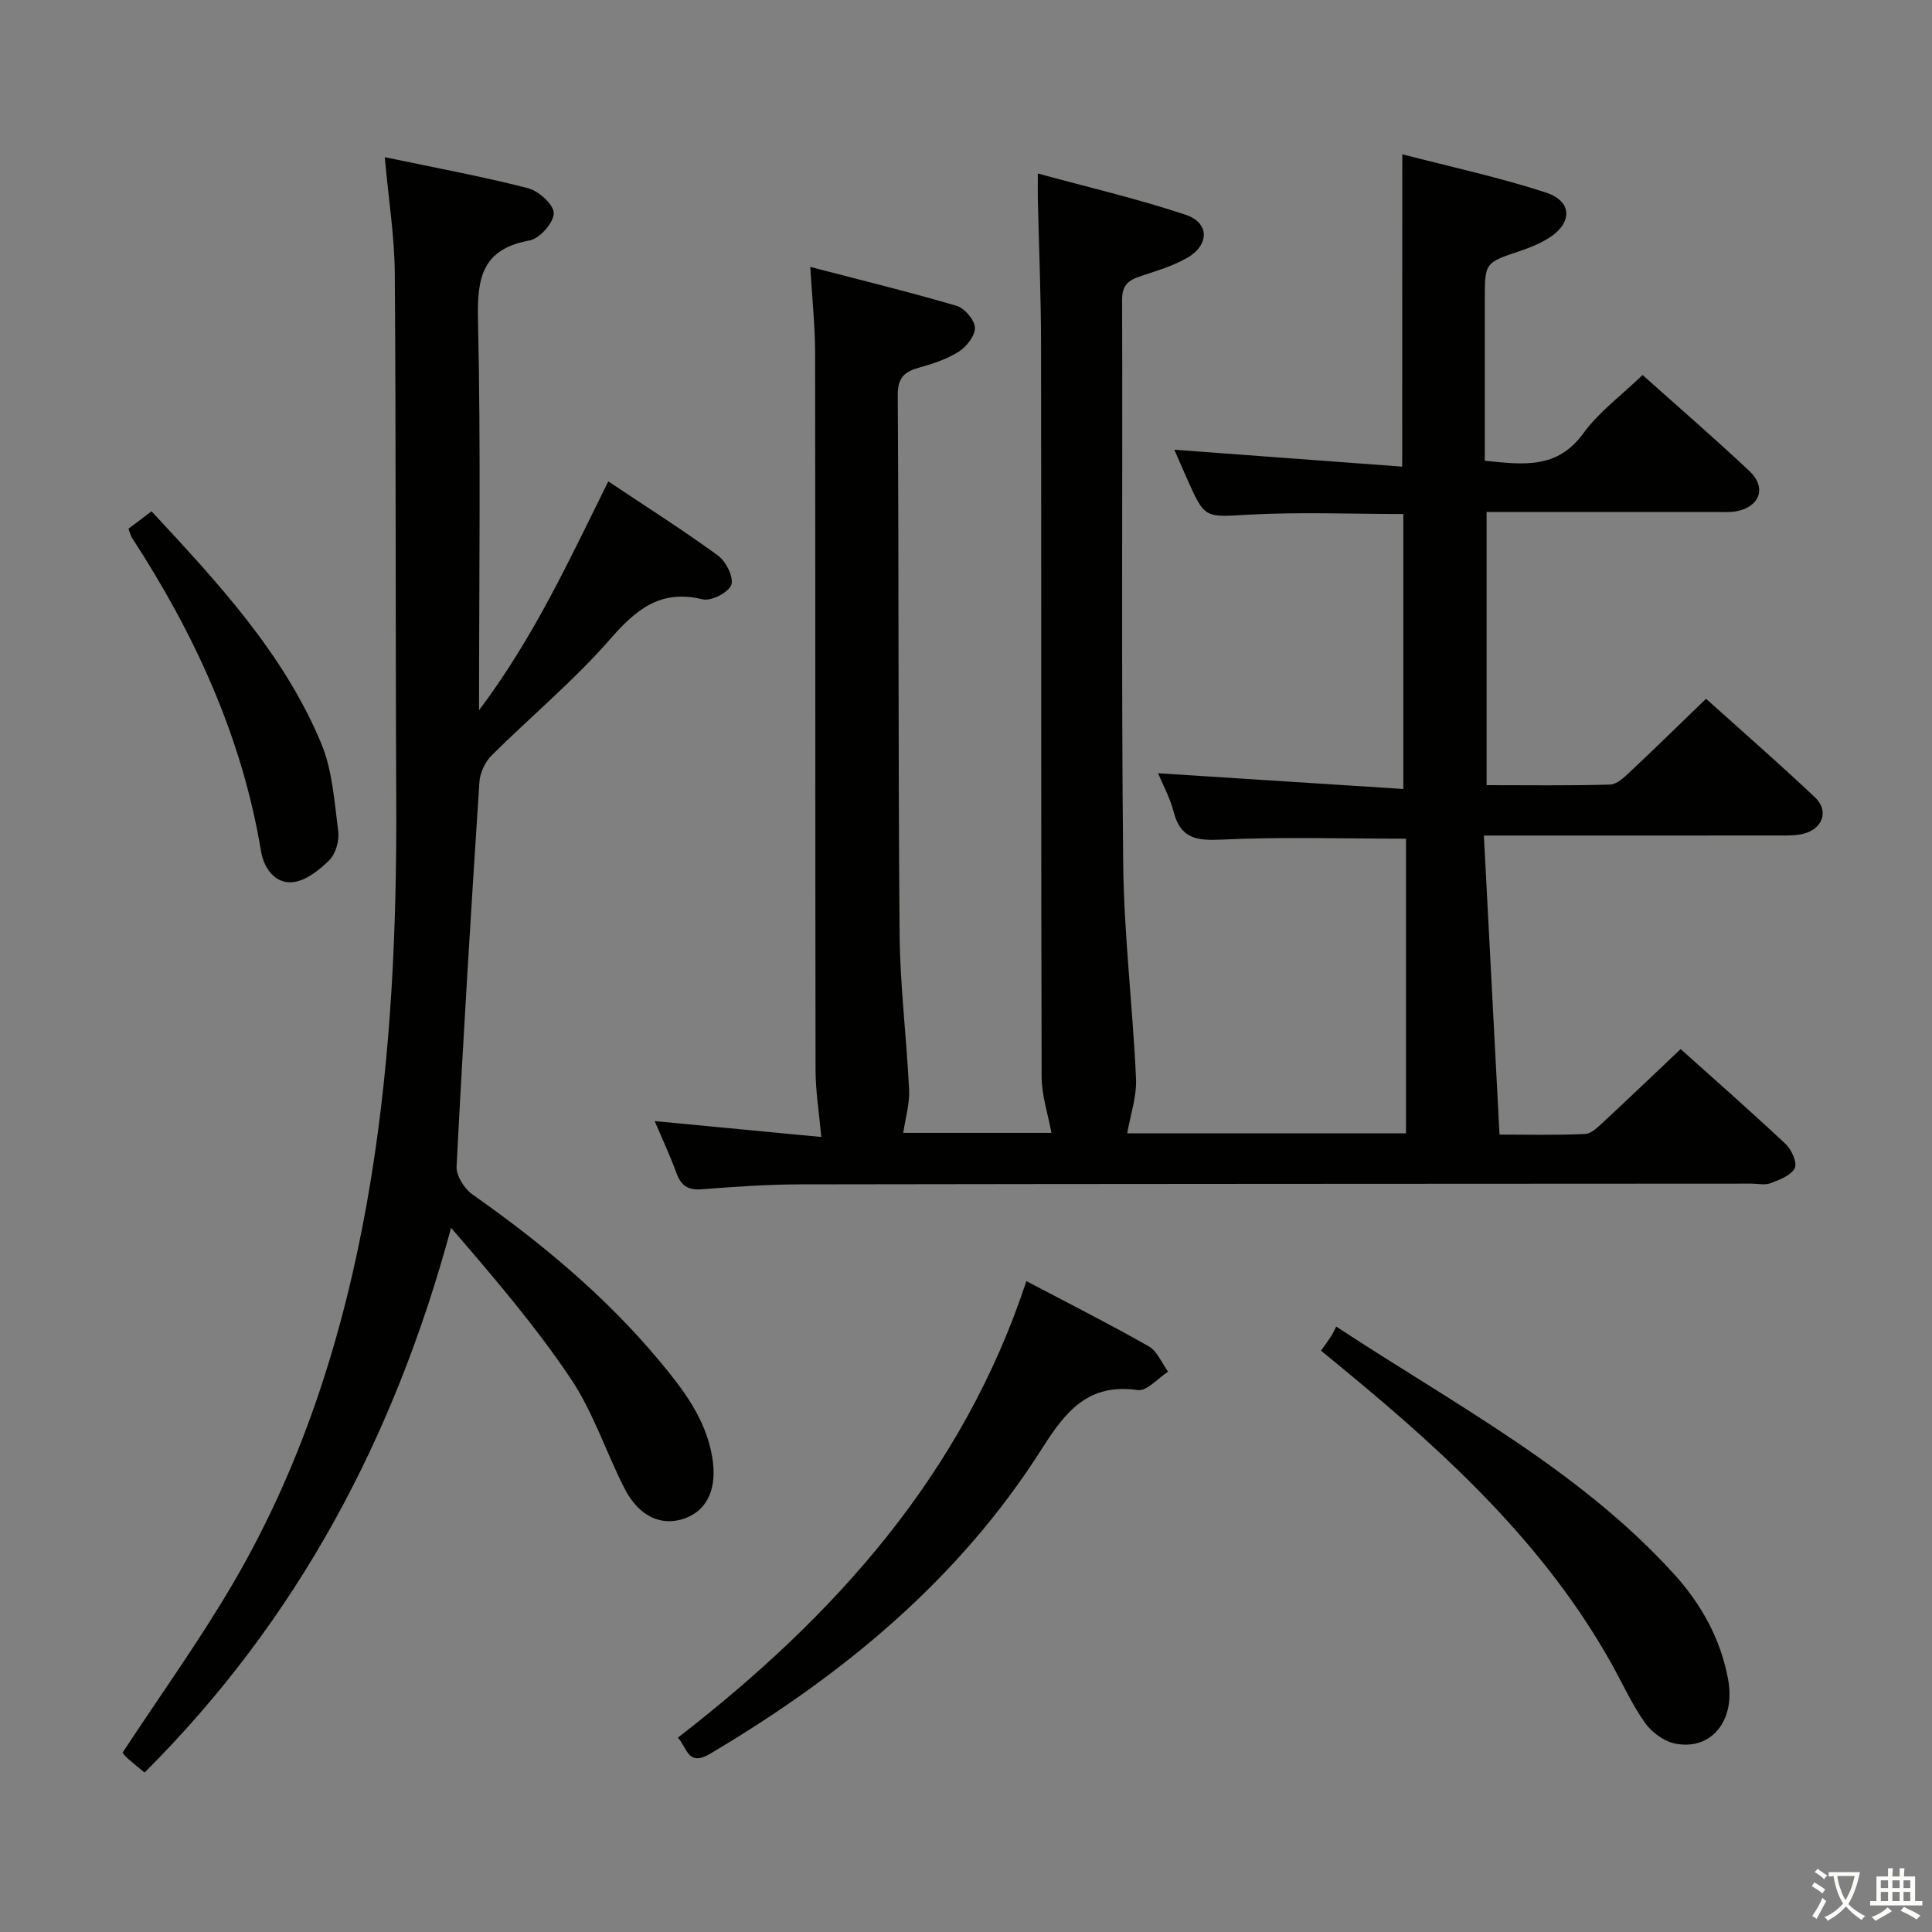 <svg enable-background="new 0 0 400 400" viewBox="0 0 400 400" xmlns="http://www.w3.org/2000/svg"><rect x="0" y="0" width="400" height="400" fill="#808080" stroke="none"/><path d="m377.9 391.2c-.2.3-.4.5-.6.8-.7-.6-1.4-1-2.2-1.5.2-.3.4-.5.5-.8.6.4 1.4.8 2.3 1.5zm-1.8 6.1c-.2-.2-.5-.4-.9-.6.4-.6.8-1.2 1.2-1.9s.7-1.3.9-1.9c.3.3.5.5.8.7-.7 1.3-1.4 2.6-2 3.7zm2.2-9c-.3.3-.5.5-.6.8-.6-.6-1.3-1.1-2-1.5.3-.3.5-.5.6-.7.6.5 1.3.9 2 1.4zm.3.2v-.9h2 4.5c-.3 1.3-.6 2.5-1 3.6s-.9 2.1-1.4 3c.4.5 1 1 1.6 1.4s1.2.8 1.9 1.1c-.3.2-.5.4-.8.8-.4-.3-1-.7-1.6-1.2s-1.2-1.1-1.6-1.6c-.5.6-1.1 1.1-1.7 1.6s-1.4.9-2.1 1.4c-.1-.3-.3-.5-.7-.8.6-.2 1.2-.5 1.9-1s1.4-1.1 2-1.8c-.5-.8-.9-1.6-1.2-2.5s-.6-2-.8-3.2c-.4.1-.7.1-1 .1zm2.5 2.7c.3 1 .7 1.7 1 2.2.3-.5.6-1.1 1-2s.6-1.9.9-3h-3.2-.4c.1.9.3 1.8.7 2.8z" fill="#fbfcfa"/><path d="m396.5 388.5v1.5 3.6h1.5v.9c-.4 0-1 0-1.7 0h-7.9c-.5 0-.9 0-1.2 0v-.9h1.3v-3.5c0-.7 0-1.2 0-1.6h2.4c0-.8 0-1.4 0-1.7h1c0 .3-.1.8-.1 1.7h1.5c0-.8 0-1.4 0-1.7h1c0 .3-.1.9-.1 1.7zm-8.2 9.2c-.2-.3-.5-.5-.8-.8.8-.3 1.4-.6 1.9-.9s1-.7 1.4-1.1c.3.3.6.5.9.8-1.6 1-2.8 1.6-3.4 2zm2.6-6.8v-1.6h-1.5v1.6zm0 2.7v-1.9h-1.5v1.9zm2.4-2.7v-1.6h-1.5v1.6zm0 2.7v-1.9h-1.5v1.9zm.2 2 .7-.8c.4.2.9.5 1.6.8s1.3.7 1.8 1c-.3.3-.5.5-.8.8-.4-.3-1.5-1-3.3-1.8zm2-4.7v-1.6h-1.4v1.6zm0 2.7v-1.9h-1.4v1.9z" fill="#fbfcfa"/><g fill="#010100"><path d="m290.33 31.94c10.03 2.61 20.04 4.76 29.72 7.92 5.57 1.82 5.56 6.38.5 9.49-1.82 1.12-3.86 1.95-5.89 2.63-7.24 2.43-7.25 2.39-7.25 10.16v33.25c7.87.79 14.93 1.83 20.38-5.65 3.26-4.48 7.96-7.92 12.29-12.1 7.34 6.57 14.88 13.08 22.13 19.9 3.58 3.36 2.18 7.35-2.63 8.3-1.45.29-2.99.15-4.48.15-15.65.01-31.3.01-47.32.01v56.56c8.67 0 17.12.12 25.55-.12 1.38-.04 2.88-1.44 4.03-2.52 5.21-4.89 10.32-9.9 15.86-15.25 7.36 6.63 15.12 13.39 22.59 20.45 2.9 2.74 1.56 6.49-2.39 7.49-1.58.4-3.29.37-4.95.37-18.33.02-36.66.01-54.99.01-1.81 0-3.62 0-6.26 0 1.08 20.7 2.15 41 3.24 61.91 5.18 0 11.45.16 17.7-.12 1.36-.06 2.79-1.54 3.95-2.61 5.24-4.86 10.4-9.8 15.85-14.97 7.04 6.32 14.53 12.89 21.79 19.71 1.21 1.14 2.39 3.88 1.83 4.95-.8 1.52-3.15 2.4-5.01 3.11-1.16.45-2.63.09-3.97.09-65.65.04-131.3.04-196.96.15-6.81.01-13.63.5-20.42 1.02-2.83.22-4.23-.8-5.17-3.37-1.3-3.57-2.92-7.02-4.51-10.75 11.88 1.13 23.45 2.24 34.5 3.29-.45-5.03-1.18-9.44-1.19-13.86-.08-49.49-.02-98.98-.09-148.47-.01-5.59-.61-11.19-1-17.81 10.57 2.76 20.48 5.18 30.27 8.05 1.66.49 3.72 2.88 3.81 4.5s-1.68 3.93-3.27 4.95c-2.46 1.58-5.39 2.55-8.24 3.34-3.09.86-4.49 2.08-4.46 5.75.24 37.16.07 74.32.38 111.47.09 10.79 1.46 21.56 1.97 32.35.13 2.84-.75 5.72-1.21 8.88h30.68c-.7-3.81-2.02-7.71-2.03-11.61-.14-50.49-.05-100.98-.12-151.47-.01-10.15-.44-20.29-.67-30.44-.03-1.29 0-2.59 0-5.11 10.68 2.92 20.82 5.27 30.64 8.56 4.93 1.65 4.91 6.25.26 8.92-2.98 1.71-6.4 2.7-9.69 3.8-2.44.82-3.77 1.83-3.76 4.84.12 38.82-.18 77.65.22 116.47.15 14.94 1.98 29.85 2.66 44.79.17 3.71-1.16 7.5-1.82 11.35h57.72c0-20.43 0-40.8 0-61.01-13.28 0-25.73-.4-38.15.19-5.18.25-8.53-.19-9.96-5.75-.76-2.97-2.3-5.74-3.23-7.99 16.88 1.08 33.66 2.16 50.79 3.26 0-19.86 0-38.28 0-56.93-10.74 0-21.35-.44-31.91.13-9.19.5-9.16 1-12.92-7.53-.93-2.12-1.86-4.24-2.59-5.91 15.56 1.15 31.15 2.31 47.18 3.5.02-21.95.02-42.8.02-64.67z"/><path d="m29.93 366.99c-1.5-1.25-2.55-2.08-3.54-2.96-.49-.44-.89-.98-1.03-1.14 7.68-11.69 15.75-22.91 22.72-34.78 15.25-25.97 23.89-54.41 28.71-83.94 4.23-25.97 5.37-52.24 5.25-78.56-.18-36.32-.04-72.64-.3-108.96-.06-7.74-1.3-15.46-2.08-24.11 10.37 2.18 20.1 3.97 29.66 6.42 2.21.57 5.37 3.44 5.33 5.2-.04 1.99-2.94 5.25-5.03 5.63-9.72 1.77-10.86 7.63-10.66 16.33.6 26.47.22 52.96.22 80.93 11.39-15.16 18.71-31.14 26.76-47.38 7.96 5.31 15.52 10.1 22.73 15.37 1.65 1.21 3.29 4.52 2.73 6.06-.58 1.58-4.16 3.41-5.91 2.99-8.74-2.13-13.77 2.05-19.19 8.26-7.51 8.61-16.41 15.99-24.54 24.08-1.34 1.34-2.37 3.57-2.5 5.46-1.74 26.53-3.37 53.07-4.73 79.62-.1 1.91 1.61 4.62 3.3 5.8 14.23 10 27.5 21.03 38.68 34.43 4.91 5.89 9.57 11.93 10.93 19.84 1.1 6.36-.82 11.01-5.62 12.77-4.83 1.76-9.55-.35-12.53-6.2-3.84-7.54-6.48-15.82-11.15-22.76-7.36-10.94-15.99-21.03-24.75-31.18-11.69 43.29-31.68 81.06-63.46 112.78z"/><path d="m212.5 265.24c8.67 4.57 17.12 8.84 25.34 13.51 1.76 1 2.68 3.45 4 5.23-2.1 1.35-4.4 4.09-6.26 3.82-10.19-1.47-14.89 4.3-19.78 12.01-17.21 27.19-41.37 47.05-68.8 63.3-4.61 2.73-4.73-1.32-6.66-3.34 32.47-25.13 58.98-54.53 72.16-94.53z"/><path d="m273.5 279.64c.94-1.33 1.54-2.12 2.07-2.95.36-.56.64-1.19 1.08-2.04 24.61 16.2 50.25 29.59 69.9 51.2 5.68 6.25 9.69 13.46 11.24 21.86 1.57 8.51-3.48 14.8-11.01 13.27-2.3-.47-4.82-2.34-6.21-4.3-2.68-3.77-4.6-8.07-6.87-12.13-13.63-24.44-33.7-43.06-54.95-60.59-1.65-1.38-3.31-2.73-5.25-4.32z"/><path d="m26.6 109.47c1.64-1.24 3.08-2.33 4.77-3.61 13.67 14.72 27.31 29.32 35.12 48.01 2.35 5.62 2.74 12.12 3.54 18.28.25 1.92-.54 4.63-1.87 5.96-2.08 2.06-4.93 4.31-7.63 4.54-3.6.31-5.91-2.9-6.49-6.43-3.94-23.67-13.72-44.91-26.7-64.85-.27-.4-.37-.91-.74-1.9z"/></g></svg>